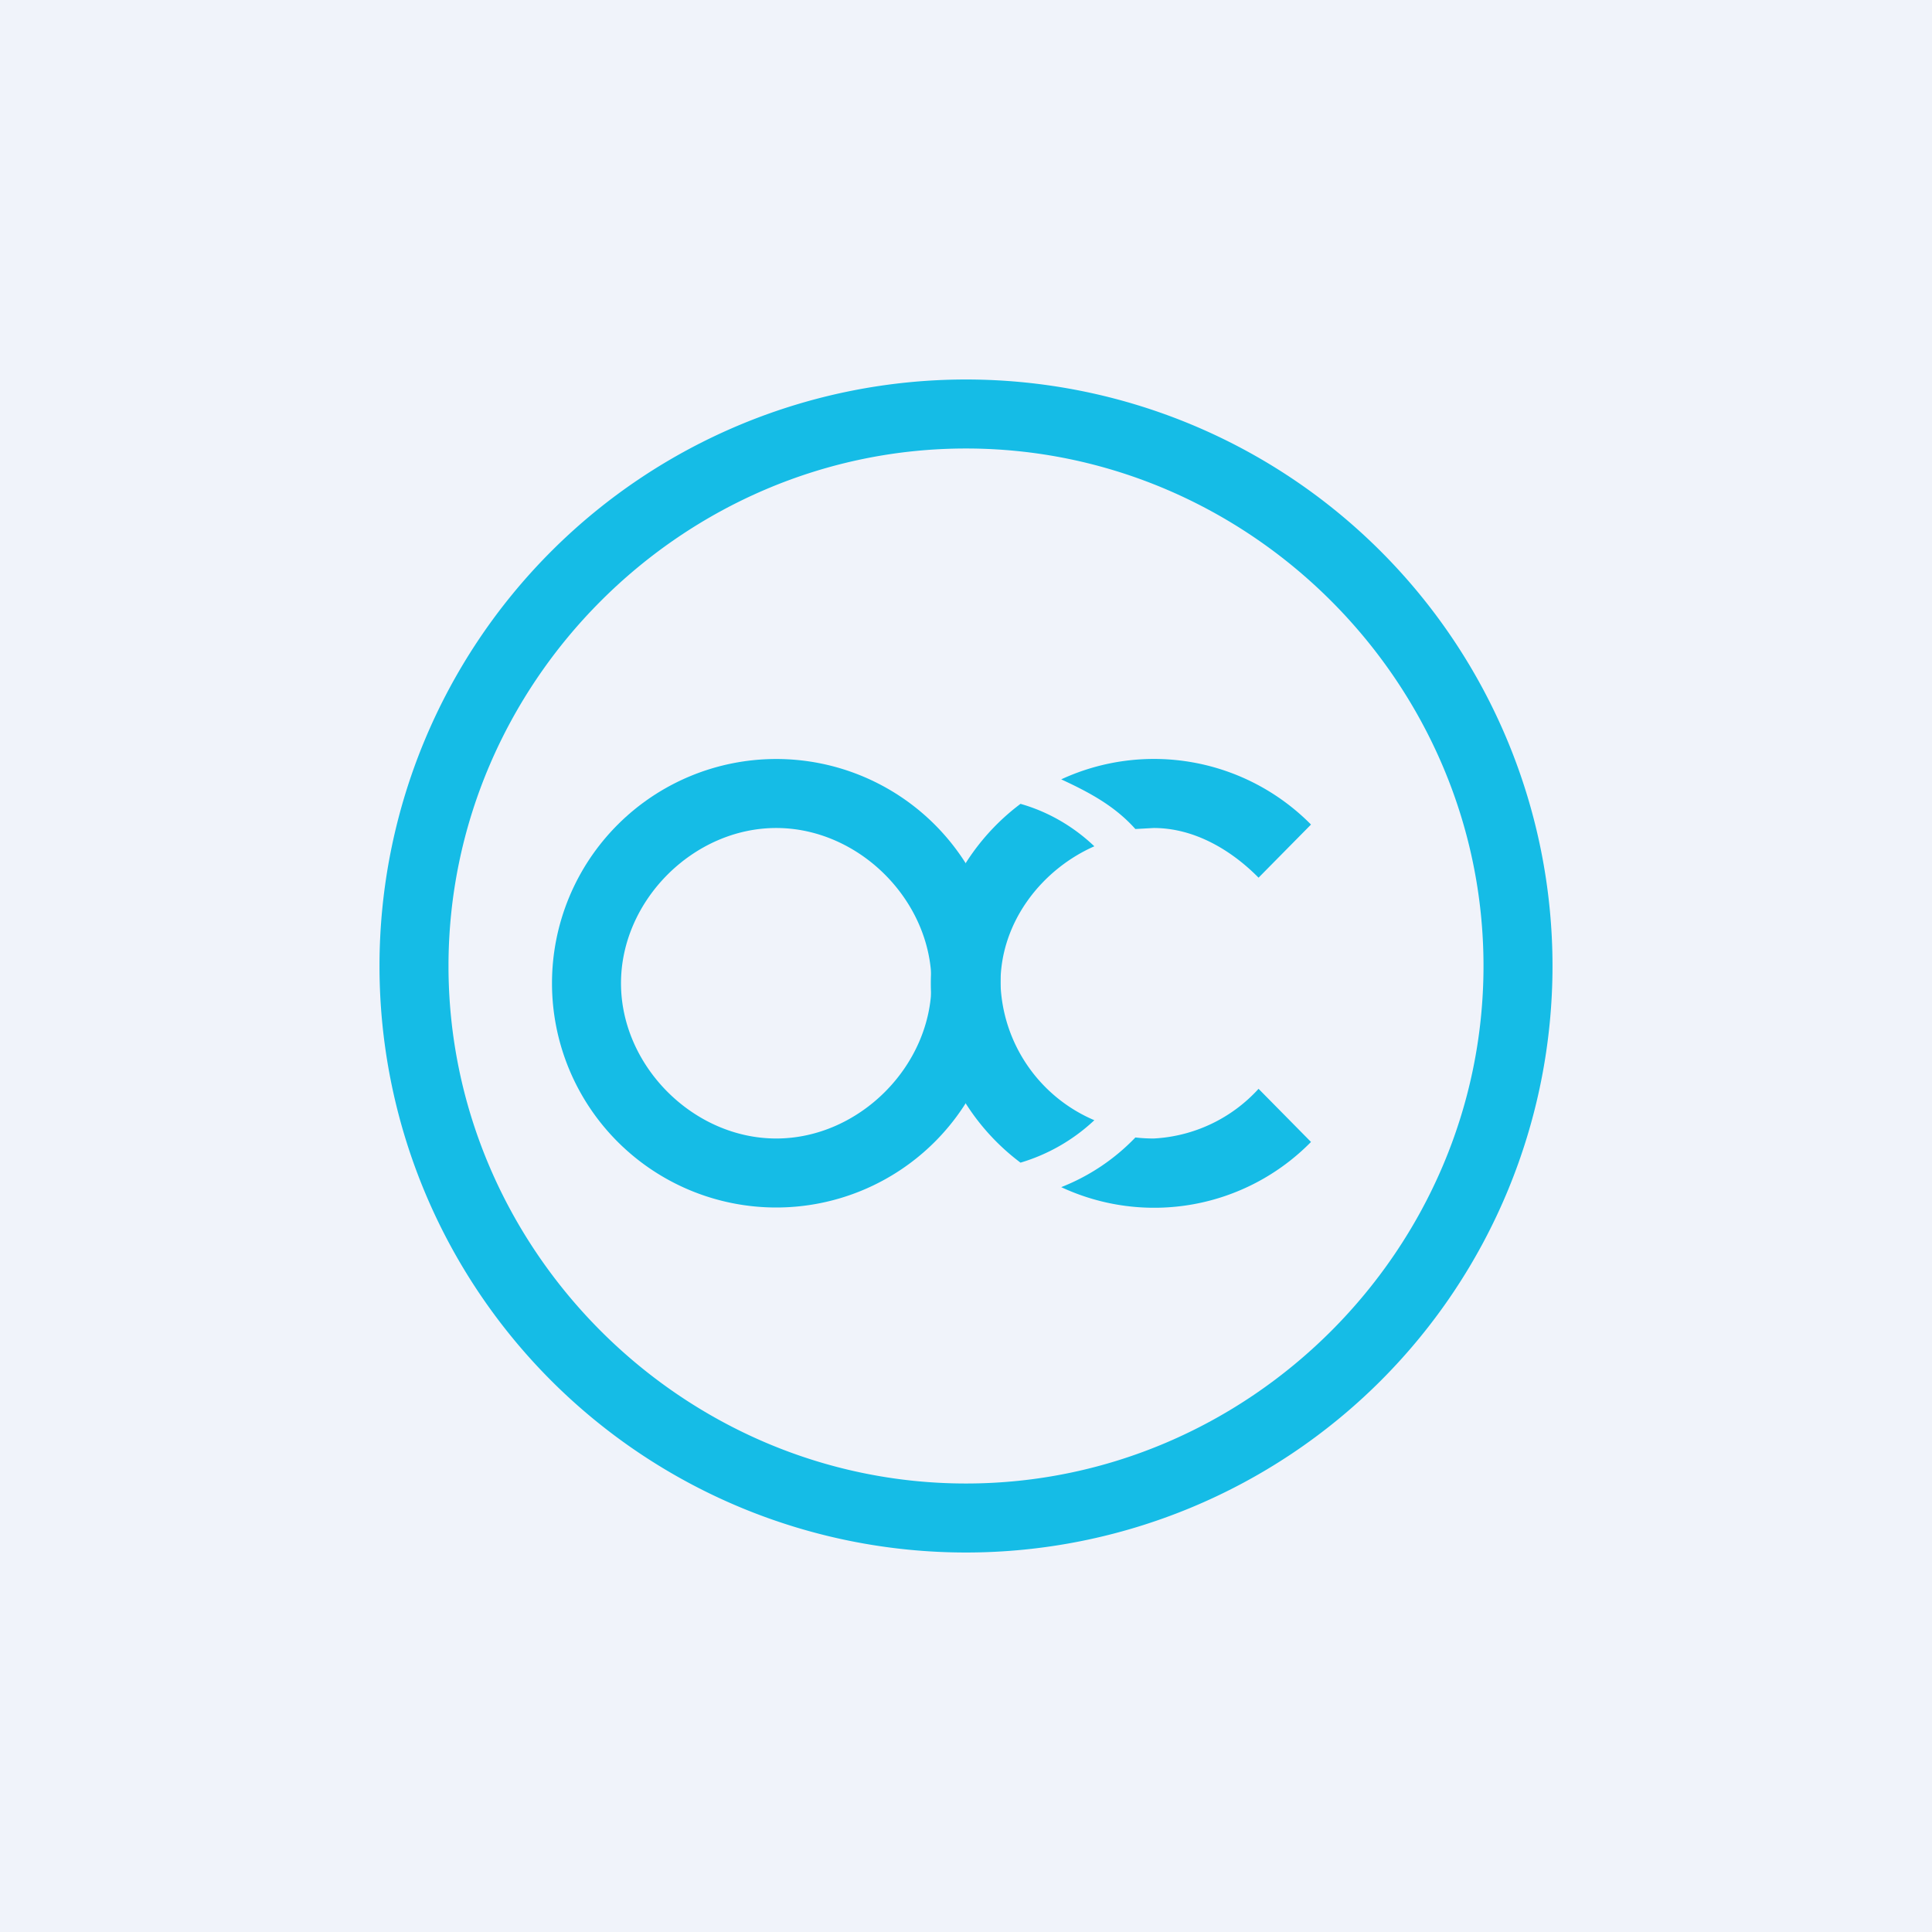 <!-- by TradingView --><svg width="56" height="56" viewBox="0 0 56 56" xmlns="http://www.w3.org/2000/svg"><path fill="#F0F3FA" d="M0 0h56v56H0z"/><path fill-rule="evenodd" d="M22.5 33c2.4 0 4.5-2.1 4.5-4.5S24.9 24 22.5 24 18 26.1 18 28.5s2.1 4.5 4.5 4.5Zm0 2a6.5 6.5 0 1 0 0-13 6.5 6.5 0 0 0 0 13Z" fill="#15BCE6"/><path d="M29.58 23.3a6.5 6.5 0 0 0 0 10.4 5.35 5.35 0 0 0 2.14-1.23A4.47 4.47 0 0 1 29 28.5c0-1.78 1.2-3.3 2.72-3.97-.6-.57-1.33-1-2.14-1.23ZM30.76 34.41A6.37 6.37 0 0 0 38 33.1l-1.52-1.54A4.42 4.42 0 0 1 33.44 33c-.18 0-.36-.01-.53-.03a6.03 6.03 0 0 1-2.15 1.44ZM32.9 24.03l.54-.03c1.19 0 2.26.65 3.04 1.44L38 23.9a6.4 6.4 0 0 0-7.24-1.31c.82.38 1.55.77 2.15 1.44Z" fill="#15BCE6"/><path fill-rule="evenodd" d="M28 43c8.22 0 15-6.78 15-15 0-8.22-6.78-15-15-15-8.22 0-15 6.78-15 15 0 8.22 6.78 15 15 15Zm0 2a17 17 0 1 0 0-34 17 17 0 0 0 0 34Z" fill="#15BCE6"/></svg>